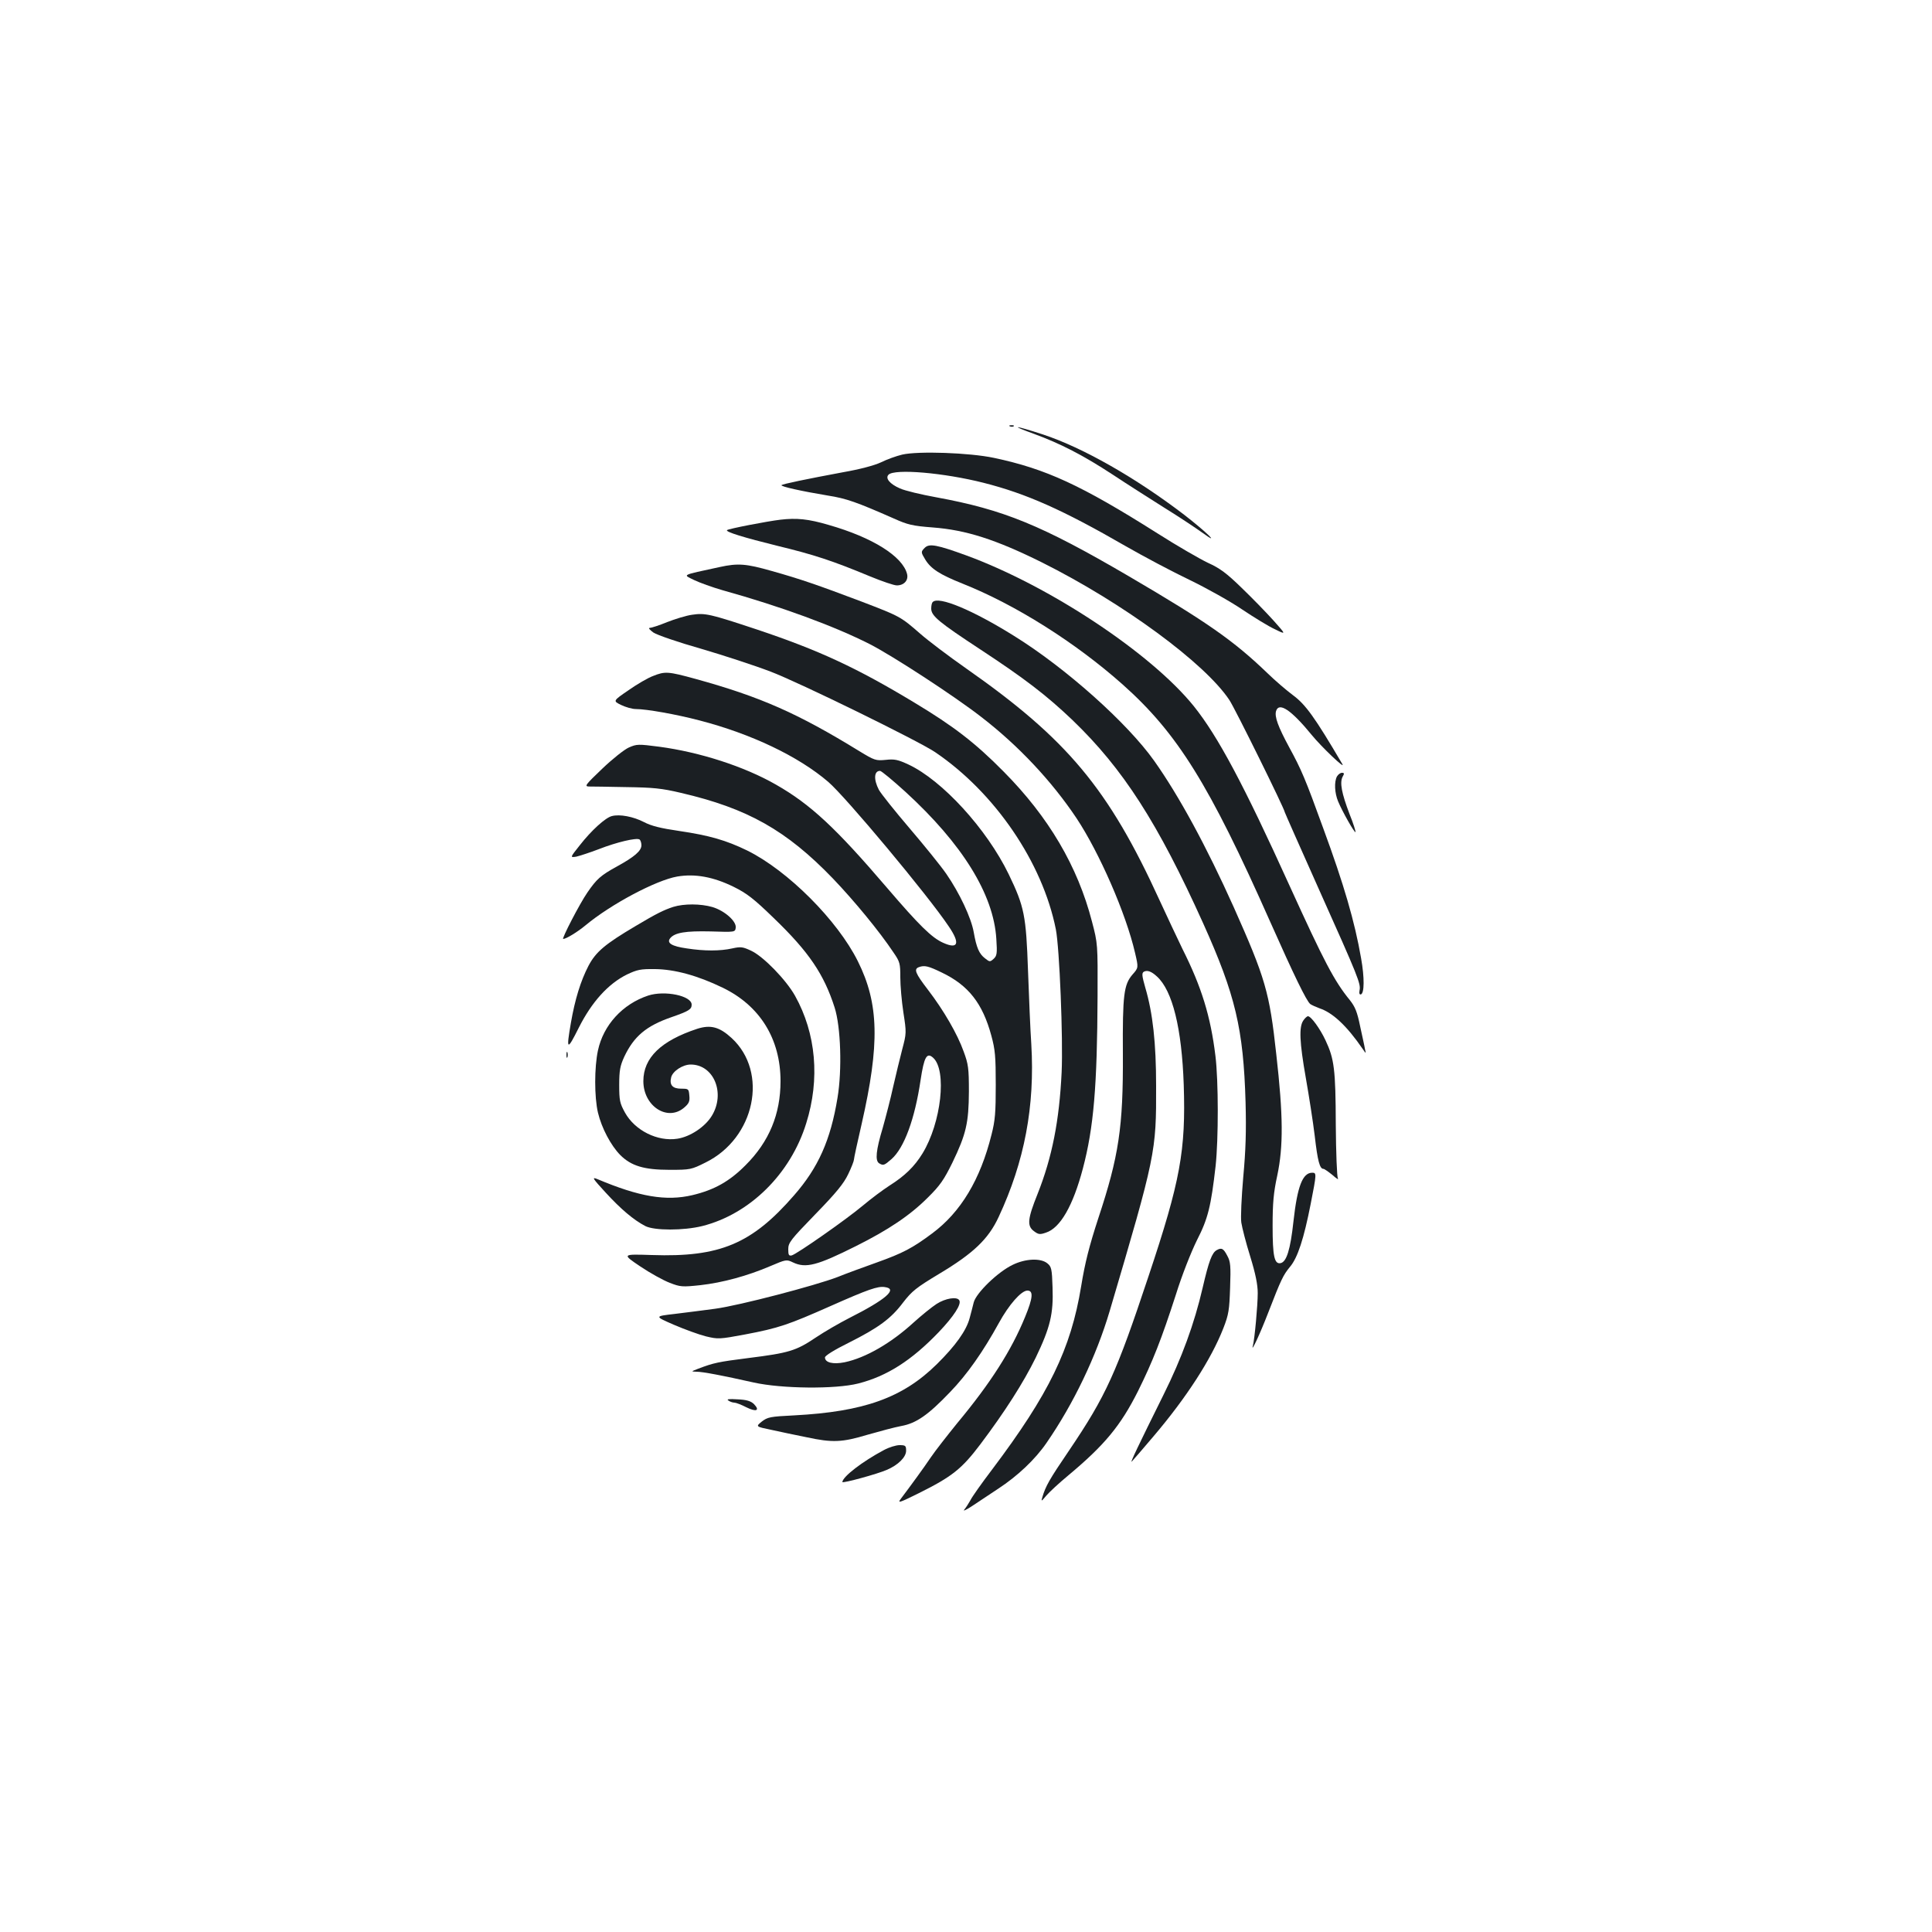 <?xml version="1.0" standalone="no"?>
<!DOCTYPE svg PUBLIC "-//W3C//DTD SVG 20010904//EN"
 "http://www.w3.org/TR/2001/REC-SVG-20010904/DTD/svg10.dtd">
<svg version="1.0" xmlns="http://www.w3.org/2000/svg"
 width="1000pt" height="1000pt" viewBox="0 0 1000 1000"
 preserveAspectRatio="xMidYMid meet">
<g transform="translate(0,1000) scale(0.1,-0.1)"
fill="#1b1f23" stroke="none">
<path d="M5228 7793 c7 -3 16 -2 19 1 4 3 -2 6 -13 5 -11 0 -14 -3 -6 -6z"/>
<path d="M5350 7755 c137 -50 256 -111 410 -212 74 -49 195 -126 268 -172 73
-45 160 -103 195 -128 99 -72 23 2 -93 92 -251 192 -525 348 -731 416 -147 48
-179 51 -49 4z"/>
<path d="M4670 7647 c-30 -7 -80 -25 -110 -40 -34 -16 -109 -36 -195 -51 -193
-36 -313 -61 -320 -67 -6 -7 102 -31 240 -54 96 -15 149 -34 342 -119 71 -32
96 -38 200 -46 173 -13 326 -62 566 -181 420 -210 843 -521 970 -712 29 -43
287 -566 287 -581 0 -2 80 -183 178 -402 204 -455 216 -486 209 -520 -3 -16 0
-23 7 -21 18 6 19 86 1 187 -33 190 -89 382 -196 673 -93 257 -114 305 -175
417 -59 109 -78 161 -69 190 15 48 79 5 186 -126 49 -60 175 -180 157 -149
-144 245 -191 309 -256 357 -31 23 -91 74 -132 114 -175 168 -310 263 -720
503 -450 263 -645 343 -994 407 -77 14 -162 34 -188 46 -53 23 -77 53 -59 71
32 32 287 10 492 -42 221 -56 410 -140 734 -327 94 -54 243 -133 333 -176 89
-43 212 -112 272 -153 60 -40 136 -87 169 -102 59 -29 59 -29 -9 47 -37 41
-111 117 -164 168 -77 75 -112 101 -174 129 -42 20 -160 88 -262 153 -394 249
-576 333 -845 390 -127 27 -393 36 -475 17z"/>
<path d="M4039 7310 c-68 -8 -270 -47 -276 -54 -9 -9 90 -39 260 -81 190 -46
285 -77 482 -159 61 -25 122 -46 137 -46 37 0 61 26 53 59 -23 91 -178 189
-406 254 -105 31 -166 37 -250 27z"/>
<path d="M4787 7165 c-21 -21 -21 -23 2 -61 29 -48 76 -78 191 -124 275 -109
587 -306 831 -523 284 -253 448 -517 763 -1227 124 -279 188 -411 208 -427 7
-5 29 -15 48 -22 69 -23 142 -92 223 -210 18 -26 18 -26 12 -1 -2 14 -14 67
-25 118 -15 74 -26 101 -53 135 -81 99 -134 201 -312 592 -238 525 -371 774
-496 930 -220 273 -746 622 -1177 780 -151 55 -192 63 -215 40z"/>
<path d="M3725 7065 c-203 -44 -191 -38 -133 -67 29 -14 96 -38 148 -53 302
-84 576 -185 760 -278 118 -60 439 -269 579 -378 191 -147 364 -331 493 -524
118 -178 256 -493 303 -697 18 -77 18 -77 -13 -112 -45 -52 -52 -105 -50 -411
2 -379 -21 -530 -127 -850 -47 -144 -69 -230 -89 -353 -53 -324 -167 -558
-460 -947 -54 -71 -105 -143 -113 -160 -9 -16 -23 -38 -32 -49 -9 -10 11 -1
44 21 33 22 92 61 131 87 101 66 192 152 251 238 140 203 257 447 327 683 238
806 241 822 240 1165 0 221 -17 376 -56 508 -17 60 -19 75 -8 82 17 10 39 3
68 -24 81 -73 129 -269 139 -561 11 -340 -17 -496 -182 -990 -167 -502 -219
-618 -413 -905 -100 -147 -120 -182 -137 -240 -7 -23 -5 -22 20 8 16 19 67 66
114 105 188 157 271 257 361 436 76 153 122 270 196 499 32 103 79 221 109
282 58 113 73 176 97 385 15 140 15 440 -1 570 -25 205 -72 357 -170 552 -26
54 -80 168 -119 253 -264 578 -478 834 -1001 1200 -90 63 -197 144 -238 180
-102 89 -105 90 -303 166 -225 85 -317 117 -467 159 -130 37 -173 41 -268 20z"/>
<path d="M4828 6884 c-5 -4 -8 -19 -8 -34 0 -38 39 -70 255 -212 230 -151 343
-238 477 -366 261 -251 441 -531 676 -1052 166 -369 208 -544 219 -925 4 -150
1 -247 -12 -388 -9 -104 -14 -210 -10 -235 4 -26 24 -105 46 -175 28 -91 39
-147 39 -190 0 -64 -16 -237 -25 -272 -12 -43 35 56 79 170 68 176 78 195 113
238 40 47 72 147 107 325 31 158 31 162 8 162 -50 0 -77 -71 -97 -251 -16
-148 -36 -211 -67 -217 -32 -6 -41 36 -41 193 0 118 5 173 24 260 32 151 31
311 -5 628 -35 322 -57 395 -220 761 -142 316 -283 576 -412 758 -139 196
-458 481 -726 647 -213 133 -390 207 -420 175z"/>
<path d="M3582 6818 c-30 -4 -88 -22 -129 -38 -41 -17 -82 -30 -90 -30 -9 0 0
-10 19 -24 20 -13 127 -50 247 -84 116 -34 278 -87 359 -118 148 -56 768 -360
852 -417 310 -210 556 -571 625 -917 19 -97 38 -565 30 -740 -12 -250 -49
-440 -125 -631 -51 -127 -55 -164 -19 -191 24 -18 31 -19 63 -8 74 24 140 139
191 332 56 212 74 425 76 893 1 268 1 271 -29 385 -74 286 -224 541 -457 776
-147 149 -259 235 -460 356 -301 182 -496 272 -815 379 -247 82 -270 87 -338
77z"/>
<path d="M3380 6501 c-25 -9 -82 -42 -126 -73 -82 -56 -82 -56 -39 -77 23 -11
57 -21 76 -21 55 0 208 -27 330 -59 266 -69 511 -185 666 -318 90 -77 516
-587 623 -747 61 -89 50 -121 -28 -86 -59 26 -124 90 -291 285 -265 310 -396
432 -575 534 -164 94 -394 168 -604 196 -108 14 -116 14 -157 -4 -23 -10 -86
-60 -138 -110 -87 -83 -93 -91 -69 -92 15 0 101 -1 192 -3 140 -2 184 -6 285
-30 344 -80 545 -193 786 -443 111 -116 241 -274 313 -382 34 -49 36 -58 36
-130 0 -42 7 -124 16 -182 16 -104 16 -107 -6 -190 -12 -46 -33 -133 -47 -194
-13 -60 -38 -156 -54 -213 -35 -116 -40 -169 -19 -183 22 -13 26 -12 65 22 65
58 120 206 150 409 18 119 32 145 65 115 72 -65 42 -336 -55 -495 -41 -67 -91
-116 -170 -166 -33 -21 -96 -68 -140 -105 -86 -72 -339 -249 -367 -257 -15 -3
-18 2 -18 32 0 34 12 49 140 181 109 112 147 159 170 207 17 35 30 69 30 76 0
7 18 90 40 185 94 413 90 622 -20 842 -105 211 -362 469 -573 573 -109 53
-196 78 -352 101 -96 14 -144 26 -182 46 -54 28 -125 42 -166 31 -33 -8 -106
-74 -166 -151 -51 -64 -51 -64 -18 -59 17 4 70 21 117 39 92 36 194 60 210 50
5 -3 10 -17 10 -30 0 -29 -36 -60 -127 -110 -84 -46 -105 -65 -153 -135 -40
-58 -134 -240 -125 -240 15 0 74 36 115 70 132 110 366 234 475 253 93 16 188
-2 292 -53 69 -34 105 -62 208 -162 182 -175 260 -291 315 -463 32 -100 39
-323 15 -467 -36 -220 -100 -362 -225 -505 -219 -252 -385 -321 -736 -309
-155 5 -155 5 -60 -59 52 -35 121 -73 153 -85 54 -21 64 -22 158 -12 115 13
244 48 363 99 80 34 83 35 116 19 67 -32 126 -16 326 84 168 84 280 159 372
251 64 63 84 93 127 180 72 149 85 207 86 369 0 121 -3 142 -27 207 -32 90
-103 213 -185 320 -66 86 -74 107 -47 117 29 11 49 6 119 -28 138 -66 211
-160 256 -326 20 -73 23 -109 23 -255 0 -143 -3 -184 -22 -258 -58 -233 -159
-401 -307 -511 -102 -76 -151 -102 -288 -151 -67 -24 -158 -57 -202 -75 -115
-44 -507 -147 -633 -164 -59 -8 -154 -20 -211 -27 -104 -12 -104 -12 -3 -56
56 -24 130 -51 166 -60 63 -15 69 -15 203 10 174 33 223 50 442 147 194 86
245 104 281 98 69 -9 6 -64 -186 -161 -49 -25 -127 -70 -173 -101 -101 -68
-139 -79 -346 -105 -158 -20 -181 -25 -260 -55 -39 -15 -39 -15 -10 -16 33 0
136 -20 297 -56 144 -32 422 -35 540 -5 149 38 276 119 417 266 78 82 119 145
106 165 -12 20 -72 10 -117 -19 -25 -16 -79 -60 -120 -97 -116 -106 -247 -182
-356 -205 -60 -12 -102 -2 -102 25 0 9 50 40 123 76 155 78 219 125 282 209
45 58 67 76 185 147 179 107 256 181 309 295 134 287 188 573 169 894 -5 72
-12 243 -17 380 -10 287 -19 332 -100 500 -114 235 -344 486 -519 568 -54 25
-72 29 -117 24 -52 -5 -58 -3 -137 45 -319 196 -511 281 -848 374 -142 39
-158 40 -220 15z m1306 -599 c295 -270 457 -531 471 -762 5 -76 3 -87 -14
-103 -19 -17 -21 -16 -45 3 -30 23 -44 55 -58 135 -13 74 -73 202 -142 302
-29 42 -115 148 -191 237 -76 89 -147 178 -158 198 -28 54 -25 98 6 98 7 0 66
-49 131 -108z"/>
<path d="M6920 5981 c-15 -28 -12 -86 6 -129 22 -53 85 -164 90 -159 2 2 -11
45 -31 94 -41 108 -51 162 -36 192 10 17 9 21 -3 21 -9 0 -20 -9 -26 -19z"/>
<path d="M3485 5306 c-49 -16 -86 -34 -195 -99 -159 -94 -206 -134 -244 -206
-41 -79 -70 -174 -91 -295 -25 -144 -20 -147 41 -25 67 133 152 227 249 275
53 25 70 29 145 28 101 -1 220 -33 350 -96 193 -93 300 -265 300 -484 0 -171
-59 -313 -180 -434 -84 -85 -163 -129 -276 -156 -136 -32 -274 -9 -492 83 -30
12 -26 5 43 -70 79 -86 144 -141 205 -173 47 -24 198 -24 295 0 246 62 457
270 538 532 72 229 51 465 -58 660 -46 82 -163 203 -227 233 -43 20 -53 22
-98 12 -63 -14 -144 -14 -235 0 -78 11 -106 28 -86 53 24 29 80 38 209 35 126
-4 127 -4 130 19 5 33 -57 88 -120 107 -62 18 -148 18 -203 1z"/>
<path d="M3355 4847 c-133 -44 -232 -153 -260 -284 -19 -88 -19 -241 0 -322
19 -80 67 -170 115 -219 57 -57 124 -77 256 -77 107 0 112 1 186 38 256 126
327 467 135 644 -63 58 -109 70 -178 48 -188 -62 -279 -150 -279 -271 0 -129
124 -210 210 -138 26 22 31 33 28 63 -3 35 -4 36 -42 36 -45 0 -62 19 -52 59
8 32 60 66 101 66 120 0 181 -149 109 -266 -35 -57 -112 -108 -178 -118 -103
-16 -220 43 -271 135 -27 49 -30 63 -30 144 0 75 5 99 26 145 50 106 114 160
244 205 92 32 105 41 105 65 0 46 -139 75 -225 47z"/>
<path d="M6746 4718 c-23 -33 -20 -111 13 -298 16 -91 37 -225 46 -299 15
-131 26 -171 45 -171 5 0 26 -15 47 -32 20 -18 33 -26 28 -18 -5 8 -10 134
-11 280 -1 286 -8 339 -53 435 -28 60 -75 125 -91 125 -5 0 -16 -10 -24 -22z"/>
<path d="M2932 4540 c0 -14 2 -19 5 -12 2 6 2 18 0 25 -3 6 -5 1 -5 -13z"/>
<path d="M6297 3529 c-24 -14 -40 -56 -72 -194 -43 -186 -108 -364 -203 -555
-128 -258 -175 -356 -164 -345 6 6 56 64 112 130 171 201 299 399 362 560 28
72 31 94 35 210 4 112 2 135 -14 164 -20 39 -30 45 -56 30z"/>
<path d="M5241 3453 c-77 -37 -188 -145 -201 -194 -5 -22 -15 -58 -21 -81 -17
-65 -73 -143 -169 -238 -177 -175 -378 -247 -740 -266 -124 -6 -137 -9 -167
-32 -32 -26 -32 -26 50 -43 45 -10 126 -27 181 -38 135 -29 184 -27 317 13 63
18 141 39 174 45 78 14 140 58 252 175 90 93 172 211 253 358 52 95 116 168
148 168 32 0 28 -39 -12 -136 -71 -174 -179 -343 -352 -551 -51 -63 -113 -142
-136 -176 -37 -55 -102 -144 -157 -217 -16 -22 -3 -17 94 31 173 86 223 126
319 253 128 170 223 319 287 449 75 156 92 227 87 363 -3 97 -6 108 -27 125
-34 28 -113 25 -180 -8z"/>
<path d="M3770 2751 c8 -6 22 -11 31 -11 8 0 37 -11 62 -24 52 -26 72 -17 39
17 -16 15 -37 22 -84 24 -46 3 -59 1 -48 -6z"/>
<path d="M4576 2495 c-113 -60 -214 -138 -216 -166 0 -8 183 42 230 63 59 25
100 66 100 99 0 26 -3 29 -34 29 -18 0 -54 -11 -80 -25z"/>
</g>
</svg>
